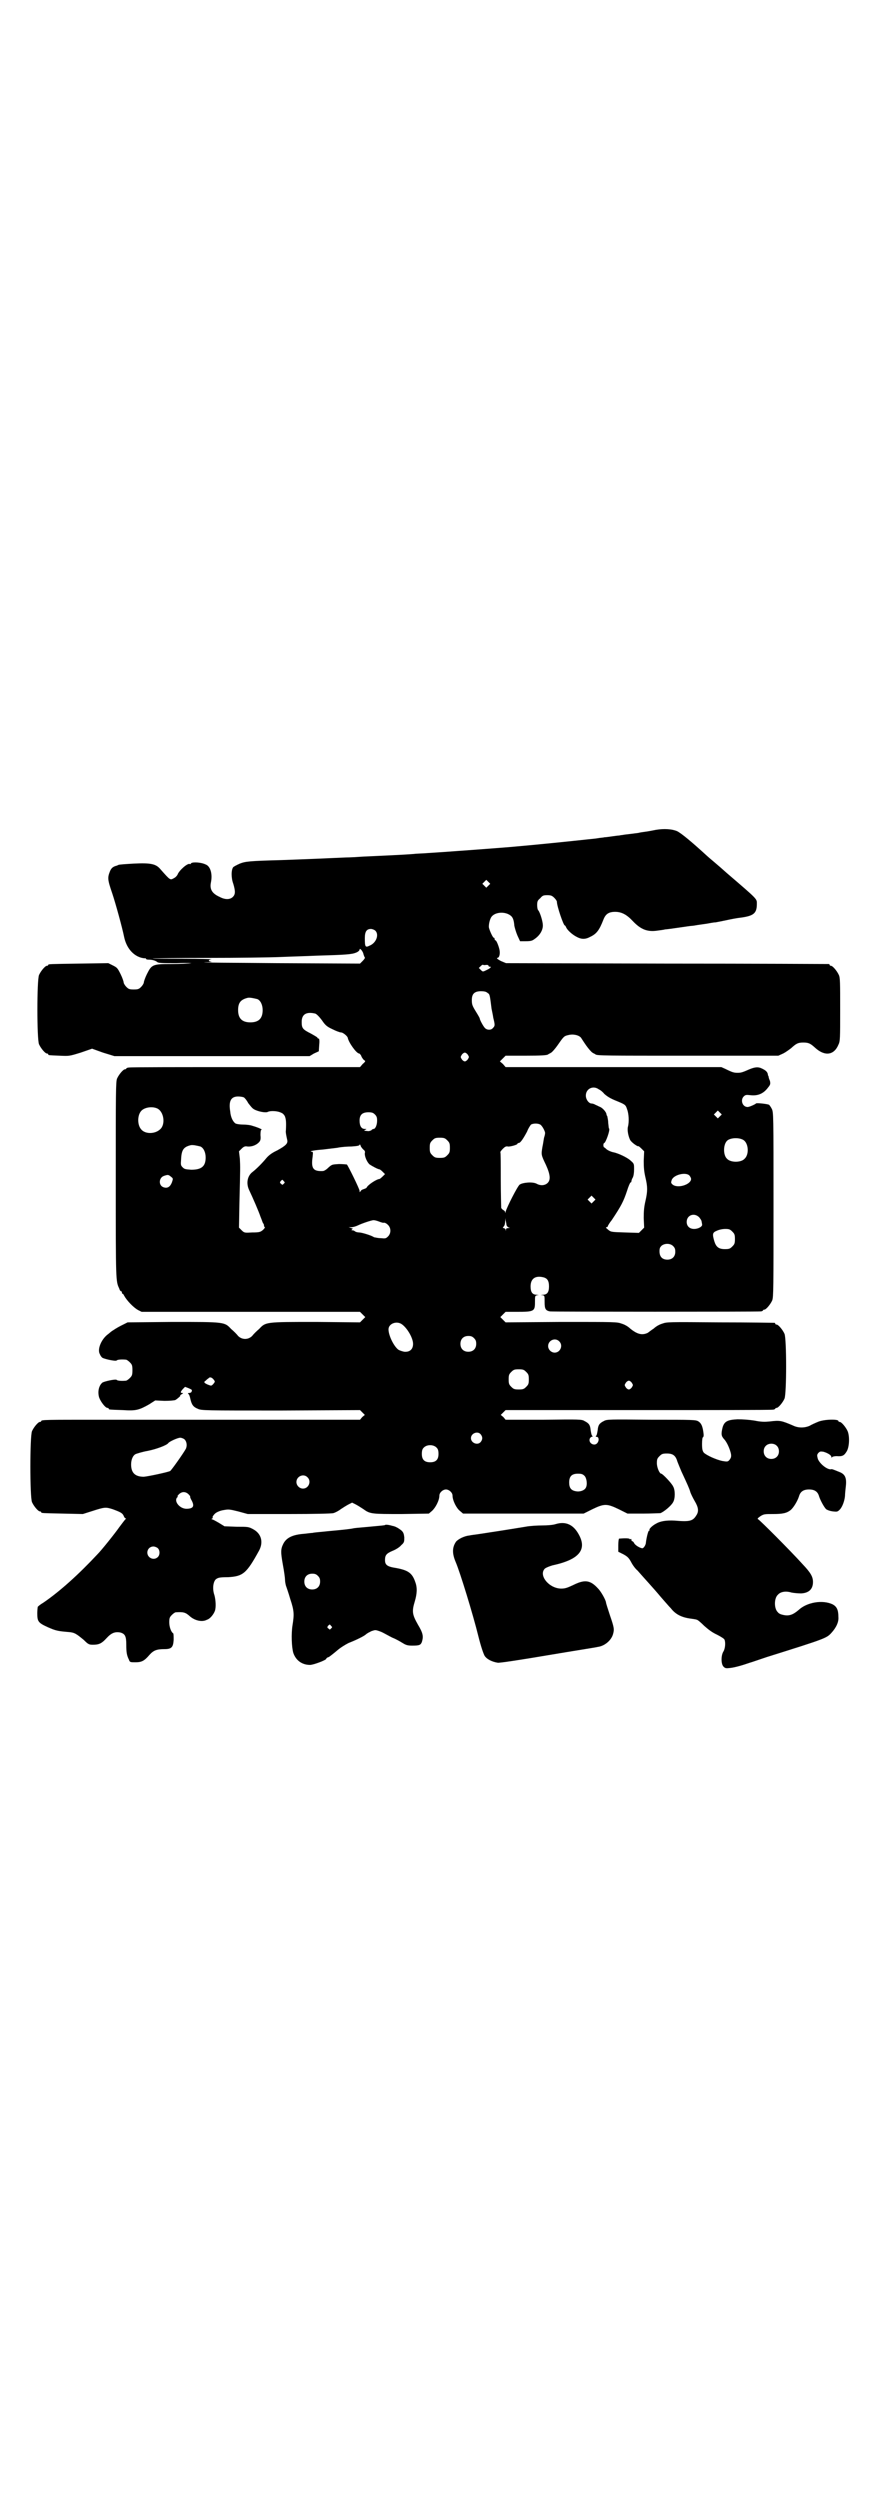 <?xml version="1.0" standalone="no"?>
<!DOCTYPE svg PUBLIC "-//W3C//DTD SVG 20010904//EN"
 "http://www.w3.org/TR/2001/REC-SVG-20010904/DTD/svg10.dtd">
<svg version="1.0" xmlns="http://www.w3.org/2000/svg"
 width="1000pt" height="2850pt" viewBox="0 0 1000 2850"
 preserveAspectRatio="xMidYMid meet">
<g transform="translate(0,2850) scale(0.5,-0.5)"
fill="#000000" stroke="none">
<path d="M1496 3808 c-5 -1 -15 -3 -22 -4 -7 -1 -15 -2 -18 -3 -7 -1 -23 -3
-32 -4 -4 -1 -9 -1 -12 -2 -3 0 -10 -1 -17 -2 -7 -1 -14 -2 -17 -2 -3 -1 -9
-1 -14 -2 -5 -1 -17 -2 -26 -3 -37 -4 -104 -11 -172 -17 -36 -3 -157 -12 -191
-14 -10 -1 -24 -1 -31 -2 -24 -2 -72 -4 -115 -6 -14 -1 -32 -2 -40 -2 -22 -1
-90 -4 -147 -6 -74 -2 -82 -3 -95 -8 -7 -3 -14 -7 -15 -8 -5 -6 -5 -25 0 -38
5 -17 5 -24 -1 -30 -6 -6 -17 -7 -30 0 -18 8 -23 18 -20 33 4 19 -1 37 -12 41
-10 5 -29 6 -33 3 -1 -2 -3 -3 -3 -2 -5 3 -25 -15 -28 -24 -1 -2 -4 -6 -8 -8
-9 -5 -8 -6 -31 20 -10 12 -21 15 -61 13 -17 -1 -33 -2 -35 -3 -2 -1 -4 -2 -5
-2 -7 -2 -11 -5 -14 -12 -6 -15 -6 -19 5 -51 8 -24 23 -79 27 -99 5 -24 19
-41 37 -47 6 -2 11 -2 13 -2 1 1 1 1 0 0 -1 -2 2 -3 6 -3 8 0 15 -2 19 -5 3
-3 10 -3 45 -3 23 1 38 0 33 0 -5 -1 -25 -2 -45 -2 -43 0 -45 -1 -56 -23 -4
-8 -7 -17 -7 -19 0 -2 -3 -7 -6 -10 -5 -5 -7 -6 -17 -6 -10 0 -12 1 -17 6 -3
3 -6 8 -6 10 0 2 -3 11 -7 19 -7 14 -8 15 -18 20 l-10 5 -66 -1 c-69 -1 -71
-1 -71 -3 0 -1 -1 -2 -3 -2 -4 0 -14 -12 -18 -21 -5 -11 -5 -147 0 -158 4 -9
14 -21 18 -21 2 0 3 -1 3 -2 0 -2 1 -2 26 -3 22 -1 22 -1 48 7 l26 9 25 -9 26
-8 222 0 223 0 10 6 11 5 1 15 c1 10 0 14 -1 14 -2 0 -3 1 -3 2 0 1 -7 5 -16
10 -18 9 -20 12 -20 26 0 17 10 24 31 19 3 -1 9 -7 15 -15 8 -12 12 -15 25
-21 8 -4 16 -7 19 -7 4 0 14 -8 15 -12 2 -11 20 -36 26 -36 1 0 4 -3 5 -6 1
-3 4 -7 6 -9 4 -2 4 -3 -3 -9 l-6 -7 -261 0 c-144 0 -263 0 -266 -1 -4 0 -6
-2 -6 -2 0 -1 -1 -2 -3 -2 -4 0 -14 -12 -18 -21 -3 -7 -3 -31 -3 -232 0 -233
0 -230 8 -247 1 -4 3 -6 4 -6 1 0 2 -1 2 -3 0 -2 1 -3 2 -3 1 0 2 -2 3 -4 6
-11 21 -27 32 -33 l8 -4 249 0 249 0 6 -6 6 -6 -6 -6 -6 -6 -100 1 c-116 0
-115 0 -130 -16 -6 -5 -13 -12 -16 -16 -9 -9 -23 -9 -32 0 -3 4 -10 11 -16 16
-15 16 -14 16 -133 16 l-103 -1 -16 -8 c-8 -4 -17 -10 -20 -12 -3 -2 -7 -6
-10 -8 -14 -11 -24 -34 -17 -45 1 -3 4 -7 6 -8 6 -3 29 -8 32 -6 1 2 10 3 21
2 2 0 6 -3 9 -6 5 -5 6 -7 6 -18 0 -11 -1 -13 -6 -18 -3 -3 -7 -6 -9 -6 -11
-1 -20 0 -21 2 -3 2 -26 -3 -32 -6 -8 -6 -12 -20 -8 -34 3 -9 14 -24 19 -24 2
0 3 -1 3 -2 0 -2 1 -2 32 -3 30 -2 37 0 60 13 l14 9 21 -1 c12 0 23 1 25 2 5
3 13 10 11 10 -1 0 0 1 3 3 4 2 4 3 2 3 -5 0 -5 2 1 9 l5 5 8 -3 c9 -4 8 -4 7
-8 -1 -2 -3 -3 -6 -3 -2 0 -3 -1 -2 -2 2 0 4 -6 5 -11 3 -14 7 -19 17 -23 8
-4 15 -4 189 -4 l181 1 5 -5 6 -6 -6 -5 -5 -6 -213 0 c-117 0 -226 0 -241 0
-15 0 -81 0 -145 0 -115 0 -128 0 -128 -3 0 -1 -1 -2 -3 -2 -4 0 -14 -12 -18
-21 -5 -11 -5 -151 0 -162 4 -9 14 -21 18 -21 2 0 3 -1 3 -2 0 -2 2 -2 50 -3
l45 -1 22 7 c28 9 30 9 46 4 19 -7 22 -9 25 -15 1 -3 3 -6 5 -6 1 0 0 -1 -1
-2 -2 -2 -8 -10 -14 -18 -9 -13 -40 -52 -50 -62 -42 -45 -85 -84 -123 -110 -7
-4 -13 -9 -13 -10 0 0 -1 -7 -1 -14 0 -19 2 -22 24 -32 18 -8 23 -9 47 -11 14
-1 18 -4 35 -18 10 -10 12 -11 21 -11 14 0 20 3 31 15 11 12 19 15 31 13 11
-3 14 -8 14 -28 0 -17 1 -24 6 -34 2 -6 3 -6 15 -6 14 0 20 3 32 17 9 10 16
13 34 13 16 0 20 4 21 21 0 7 0 14 -1 15 -5 3 -9 15 -9 25 0 10 1 12 6 17 3 3
7 6 9 6 18 1 22 0 33 -10 11 -9 27 -13 38 -7 7 2 15 12 18 20 3 8 2 25 -1 36
-5 14 -3 30 3 36 5 4 9 5 28 5 34 2 42 8 71 61 10 19 5 38 -13 48 -11 6 -12 6
-38 6 l-28 1 -13 8 c-7 4 -14 8 -16 8 -1 0 -1 1 1 2 2 1 2 2 1 2 -2 0 3 8 8
11 3 2 10 5 17 6 11 2 13 2 33 -3 l22 -6 94 0 c58 0 97 1 101 2 4 1 12 5 17 9
6 4 14 9 18 11 l8 4 8 -4 c4 -2 12 -7 18 -11 15 -11 19 -11 87 -11 l62 1 7 6
c8 7 17 24 17 35 0 7 8 14 15 14 7 0 15 -7 15 -14 0 -11 9 -29 17 -35 l7 -6
138 0 137 0 20 10 c27 13 33 13 60 0 l20 -10 35 0 c19 0 37 1 40 1 8 3 25 17
29 25 5 8 5 28 0 36 -3 7 -24 29 -27 29 -4 0 -10 14 -10 24 0 9 1 11 6 16 5 5
7 6 17 6 14 0 20 -5 24 -19 2 -5 6 -15 9 -22 14 -30 18 -39 20 -46 1 -4 6 -14
10 -21 9 -15 10 -24 4 -33 -8 -13 -15 -15 -49 -12 -19 1 -33 -1 -43 -7 -8 -4
-16 -12 -15 -14 1 -1 0 -2 -1 -2 -2 0 -6 -18 -7 -27 0 -5 -5 -13 -8 -13 -5 0
-17 7 -19 12 -1 2 -3 4 -4 4 -1 0 -2 1 -2 3 0 2 -1 3 -2 2 -1 -1 -2 -1 -2 0 0
2 -12 2 -24 1 -1 0 -2 -7 -2 -15 l0 -15 12 -6 c9 -5 12 -8 17 -17 3 -6 9 -15
15 -20 13 -15 38 -42 52 -59 7 -8 13 -15 14 -16 1 -1 5 -6 10 -11 10 -13 23
-20 42 -23 7 -1 15 -2 17 -3 2 0 10 -7 17 -14 9 -8 18 -15 29 -20 8 -4 16 -9
17 -11 3 -6 2 -20 -2 -27 -6 -9 -6 -29 0 -35 4 -4 6 -4 15 -3 10 1 28 6 45 12
4 1 21 7 39 13 134 42 136 43 147 55 11 12 17 25 16 36 0 17 -4 24 -13 29 -23
11 -59 5 -78 -13 -13 -11 -22 -14 -35 -11 -5 1 -10 3 -12 6 -9 8 -9 32 0 40 6
7 18 9 31 5 5 -1 15 -2 22 -2 18 1 27 10 27 26 0 12 -5 21 -24 41 -28 31 -97
100 -101 102 -2 1 -2 2 5 7 8 5 10 5 29 5 22 0 31 2 40 9 6 5 15 19 19 31 3
11 10 16 23 16 13 0 20 -5 23 -16 3 -9 11 -24 16 -29 3 -2 8 -4 15 -5 10 -1
11 -1 16 4 6 6 11 20 12 31 0 4 1 15 2 23 2 19 -2 27 -15 32 -15 6 -17 7 -19
6 -9 -1 -26 13 -30 24 -2 8 -2 9 1 13 4 4 5 4 12 3 10 -3 18 -8 18 -12 0 -2 0
-2 2 0 1 1 5 2 10 2 13 -1 17 1 23 11 6 10 7 34 2 46 -4 9 -14 21 -18 21 -2 0
-3 1 -3 2 0 5 -34 4 -47 -2 -5 -2 -14 -6 -19 -9 -12 -5 -26 -5 -38 1 -26 11
-29 12 -53 9 -11 -1 -20 -1 -34 2 -13 2 -26 3 -39 3 -23 -1 -30 -5 -34 -18 -4
-16 -3 -20 3 -27 7 -7 14 -24 16 -34 1 -6 0 -9 -3 -13 -4 -5 -5 -5 -17 -3 -14
3 -36 13 -42 19 -3 4 -4 8 -4 20 0 9 1 15 2 15 2 1 2 5 1 12 -2 14 -5 20 -11
24 -6 4 -11 4 -108 4 -96 1 -101 1 -108 -3 -10 -5 -13 -9 -14 -21 -1 -6 -2
-11 -3 -12 -2 -2 -2 -3 1 -3 4 0 6 -7 2 -13 -6 -10 -22 -2 -18 9 1 2 3 4 4 4
3 0 3 1 1 3 -1 1 -2 6 -3 12 -1 12 -4 16 -14 21 -6 4 -12 4 -93 3 l-87 0 -5 6
-6 5 6 6 5 5 302 0 c166 0 304 0 308 1 3 0 5 2 5 2 0 1 1 2 3 2 4 0 14 12 18
21 5 11 5 137 0 148 -4 9 -14 21 -18 21 -2 0 -3 1 -3 2 0 1 -1 2 -2 2 -2 0
-57 1 -124 1 -119 1 -121 1 -132 -3 -7 -2 -15 -7 -19 -11 -5 -3 -11 -8 -14
-10 -13 -6 -24 -3 -40 10 -4 4 -12 9 -19 11 -11 4 -13 4 -138 4 l-127 -1 -6 6
-6 6 6 6 6 6 25 0 c40 0 42 1 42 22 0 15 0 15 6 16 4 0 4 0 -2 1 -10 0 -14 6
-14 19 0 17 10 25 28 21 10 -2 14 -8 14 -21 0 -13 -4 -19 -14 -19 -6 -1 -6 -1
-1 -1 5 -1 5 -1 5 -16 0 -15 2 -19 12 -21 6 -1 473 -1 481 0 3 0 5 2 5 2 0 1
1 2 3 2 4 0 14 12 18 21 3 7 3 30 3 218 0 207 0 211 -4 219 -2 4 -5 8 -6 9 -3
2 -30 5 -30 3 -2 -2 -15 -8 -19 -8 -12 0 -17 16 -9 24 4 4 6 4 15 3 17 -2 30
3 41 18 5 6 5 8 4 14 -1 3 -3 7 -3 9 0 2 -1 3 -1 3 0 0 -1 2 -1 4 -1 5 -5 9
-14 13 -8 4 -16 3 -28 -2 -16 -7 -19 -8 -27 -8 -8 0 -12 1 -28 9 l-9 4 -246 0
-246 0 -6 7 -7 6 7 7 6 6 43 0 c40 0 52 1 54 3 1 1 4 2 7 4 3 2 9 9 14 16 14
20 15 22 25 24 11 3 24 0 29 -6 2 -3 7 -11 12 -18 5 -7 11 -14 14 -16 3 -2 6
-3 7 -4 3 -3 25 -3 214 -3 l203 0 11 5 c6 3 14 9 18 12 12 11 16 13 28 13 12
0 16 -2 27 -12 22 -20 43 -17 53 7 4 8 4 14 4 80 0 61 0 73 -3 79 -4 9 -14 21
-18 21 -2 0 -3 1 -3 2 0 1 -1 2 -2 2 -2 0 -168 1 -370 1 l-366 1 -12 5 c-7 4
-10 6 -8 7 5 0 7 10 5 19 -2 9 -7 21 -9 21 -1 0 -2 1 -2 3 0 2 -1 3 -2 3 -2 0
-9 15 -11 23 -1 6 2 21 7 26 9 10 31 11 43 1 5 -4 7 -11 8 -23 1 -5 4 -15 7
-22 l6 -13 13 0 c11 0 15 1 20 5 12 8 19 20 19 31 0 9 -6 28 -10 34 -2 1 -3 7
-3 12 0 9 1 11 7 16 5 6 7 7 16 7 8 0 11 -1 16 -6 3 -3 6 -7 6 -9 0 -10 15
-54 18 -54 1 0 2 -2 3 -4 2 -6 14 -17 24 -22 11 -6 20 -6 31 0 15 7 21 16 30
39 5 13 12 18 27 18 15 0 27 -7 40 -21 18 -19 33 -25 55 -22 7 1 16 2 19 3 3
0 17 2 31 4 14 2 27 4 29 4 2 0 9 1 14 2 6 1 15 2 21 3 6 1 15 3 20 3 5 1 16
3 25 5 9 2 24 5 34 6 28 4 35 10 35 31 0 12 3 9 -68 70 -21 19 -42 36 -45 39
-36 33 -59 52 -69 57 -12 5 -30 6 -48 3z m-382 -127 l-5 -5 -4 4 -5 5 4 4 5 5
4 -4 5 -5 -4 -4z m-258 -103 c9 -9 2 -28 -13 -34 -10 -5 -11 -3 -11 17 0 15 4
21 14 21 3 0 8 -2 10 -4z m-27 -54 c1 -3 2 -6 3 -7 1 -1 -2 -5 -5 -8 l-6 -6
-188 1 c-103 1 -178 1 -166 2 12 0 19 1 16 1 -9 1 -9 5 0 6 3 0 -26 1 -65 1
-39 0 -70 0 -70 1 1 0 57 1 125 1 68 0 143 1 166 2 23 1 60 2 81 3 70 2 82 3
92 7 5 2 8 5 8 7 0 5 8 -4 9 -11z m279 -24 c4 0 6 0 6 -2 0 -1 1 -2 3 -2 5 0
1 -4 -8 -8 -8 -4 -8 -4 -13 1 l-4 4 4 4 c3 3 5 4 6 3 0 0 3 -1 6 0z m4 -64 c5
-3 5 -4 9 -36 1 -5 3 -14 4 -21 4 -16 4 -18 -1 -23 -4 -5 -13 -5 -18 0 -4 4
-12 19 -12 22 0 1 -4 8 -9 16 -8 13 -9 16 -9 26 0 14 6 20 21 20 7 0 12 -1 15
-4z m-525 -14 c7 -3 12 -13 12 -25 0 -19 -9 -28 -28 -28 -19 0 -28 9 -28 28 0
17 6 24 22 28 5 1 14 -1 22 -3z m480 -127 c3 -5 3 -5 0 -10 -2 -3 -5 -5 -7 -5
-2 0 -5 2 -7 5 -3 5 -3 5 0 10 2 3 5 5 7 5 2 0 5 -2 7 -5z m299 -79 c3 -1 9
-6 12 -10 8 -7 15 -11 30 -17 17 -7 19 -8 22 -18 4 -10 5 -29 2 -40 -2 -8 1
-22 5 -30 3 -6 19 -17 19 -14 0 0 3 -2 7 -6 l6 -6 -1 -22 c0 -16 1 -25 4 -38
5 -21 5 -31 0 -53 -3 -13 -4 -22 -4 -39 l1 -22 -6 -6 -6 -6 -32 1 c-32 1 -32
1 -39 7 -4 3 -5 5 -3 5 2 0 3 1 3 2 0 1 4 8 9 14 22 33 27 43 35 67 3 10 7 19
8 19 1 0 2 1 2 3 0 1 1 5 3 8 2 4 3 11 3 19 0 12 0 13 -7 19 -8 8 -30 18 -41
20 -5 1 -11 4 -14 6 -3 3 -6 5 -6 5 -1 0 -2 2 -2 5 0 3 1 5 2 5 3 0 14 30 11
33 -1 0 -1 6 -2 13 0 7 -2 13 -2 15 -1 1 -2 3 -2 5 -1 5 -8 13 -14 16 -3 1 -8
4 -11 5 -3 2 -7 3 -9 3 -6 0 -13 9 -13 18 0 16 17 24 30 14z m-810 -18 c2 -1
7 -7 10 -13 4 -5 9 -12 13 -14 8 -5 27 -9 32 -6 6 3 23 2 30 -2 4 -1 8 -6 9
-9 2 -6 3 -11 2 -31 -1 -4 1 -13 3 -22 2 -8 -3 -13 -23 -24 -13 -6 -20 -12
-25 -18 -9 -11 -22 -24 -31 -31 -12 -9 -15 -26 -8 -41 9 -19 22 -49 26 -61 3
-7 5 -14 6 -15 1 -1 2 -3 2 -5 0 -2 1 -4 2 -4 1 0 -1 -3 -4 -6 -6 -5 -8 -6
-25 -6 -17 -1 -18 -1 -24 5 l-6 6 1 56 c2 81 2 82 1 101 l-2 17 6 6 c5 5 8 6
13 5 10 -1 20 3 26 9 4 4 5 7 4 17 0 9 1 12 2 12 5 0 -9 6 -20 9 -5 2 -15 3
-22 3 -6 0 -13 1 -16 2 -6 3 -12 14 -13 28 -4 24 2 34 18 34 5 0 11 -1 13 -2z
m-198 -25 c16 -7 20 -37 7 -48 -12 -11 -34 -11 -43 0 -9 10 -9 32 0 42 7 8 24
11 36 6z m1284 -18 l-5 -5 -4 4 -5 5 4 4 5 5 4 -4 5 -5 -4 -4z m-787 4 c4 -4
5 -7 5 -14 0 -10 -4 -19 -8 -19 -1 0 -4 -1 -5 -3 -2 -1 -5 -2 -7 -2 -11 1 -11
1 -7 3 4 2 3 2 -1 2 -8 0 -12 7 -12 19 0 13 6 19 20 19 8 0 11 -1 15 -5z m377
-23 c5 -3 12 -17 11 -20 0 -2 -1 -6 -2 -9 -1 -3 -2 -13 -4 -22 -3 -18 -3 -18
8 -41 10 -22 11 -34 4 -41 -6 -6 -16 -7 -25 -2 -9 5 -32 3 -39 -2 -5 -4 -29
-51 -32 -62 0 -3 -1 -3 -1 -1 0 2 -2 4 -4 5 -2 1 -4 3 -5 5 0 3 -1 32 -1 66 0
33 0 61 -1 61 0 1 2 4 6 8 4 4 7 6 11 5 5 -1 22 4 22 6 0 1 1 2 3 2 4 0 11 11
19 26 3 8 8 15 9 16 5 3 16 3 21 0z m-212 -36 c5 -5 6 -7 6 -17 0 -10 -1 -12
-6 -17 -5 -5 -7 -6 -17 -6 -10 0 -12 1 -17 6 -5 5 -6 7 -6 17 0 10 1 12 6 17
5 5 7 6 17 6 10 0 12 -1 17 -6z m675 1 c12 -7 14 -33 3 -43 -8 -9 -32 -9 -40
0 -9 8 -9 32 0 41 7 7 27 8 37 2z m-865 -23 c2 -2 3 -4 2 -7 -1 -7 5 -21 11
-26 6 -4 19 -11 22 -11 1 0 4 -2 7 -5 l6 -6 -5 -5 c-3 -3 -7 -6 -7 -6 -7 0
-28 -14 -30 -20 -1 -1 -3 -2 -6 -3 -3 -1 -6 -2 -7 -4 -3 -4 -3 -4 -3 0 0 4
-26 57 -29 60 -1 0 -9 1 -18 1 -16 -1 -16 -1 -24 -8 -5 -5 -10 -8 -13 -8 -22
-1 -27 6 -23 33 1 10 1 11 -2 11 -9 1 9 4 25 5 9 1 24 3 33 4 9 2 24 3 33 3
14 1 18 2 18 4 0 2 2 0 3 -4 2 -3 5 -7 7 -8z m-373 8 c7 -3 12 -13 12 -25 0
-20 -9 -28 -33 -28 -12 1 -15 1 -19 5 -5 5 -5 6 -4 19 1 22 6 28 22 32 5 1 14
-1 22 -3z m1115 -66 c2 -2 4 -6 4 -8 0 -13 -32 -23 -43 -12 -3 3 -3 4 -1 10 5
12 32 18 40 10z m-1182 -3 c5 -4 5 -4 2 -13 -4 -10 -10 -14 -19 -11 -12 4 -11
22 1 26 9 3 10 3 16 -2z m257 -10 c3 -3 3 -3 0 -6 -3 -3 -3 -3 -6 0 -3 2 -3 3
-1 6 4 4 4 4 7 0z m707 -46 l-5 -5 -4 4 -5 5 4 4 5 5 4 -4 5 -5 -4 -4z m241
-37 c3 -4 5 -7 5 -9 0 -1 1 -4 1 -6 2 -5 -8 -11 -18 -11 -10 0 -17 6 -17 16 0
16 18 22 29 10z m-440 -17 c1 -3 3 -5 6 -6 3 0 3 0 -1 -1 -4 0 -6 -1 -6 -3 0
-4 -1 -4 -1 0 -1 1 -3 3 -4 3 -3 0 -3 0 0 4 2 2 3 7 3 12 1 8 1 8 1 2 1 -4 2
-9 2 -11z m-291 8 c5 -2 9 -3 10 -3 3 1 7 -1 11 -5 7 -7 7 -19 0 -26 -5 -5 -6
-5 -17 -4 -7 0 -13 2 -15 2 -5 4 -28 11 -34 11 -3 0 -8 1 -10 3 -3 2 -5 2 -6
2 0 -1 -1 -1 -1 1 0 1 1 2 3 2 1 0 -1 1 -4 2 l-6 2 7 0 c3 0 10 2 14 4 8 4 31
12 36 12 2 0 7 -1 12 -3z m806 -23 c5 -5 6 -7 6 -17 0 -10 -1 -12 -6 -17 -5
-5 -7 -6 -17 -6 -14 0 -20 5 -24 18 -5 17 -4 20 6 24 4 2 12 4 19 4 9 0 11 -1
16 -6z m-135 -33 c4 -4 5 -7 5 -13 0 -11 -7 -18 -18 -18 -12 0 -18 7 -18 19 0
7 1 9 5 13 8 6 20 5 26 -1z m-619 -178 c13 -9 26 -32 26 -45 0 -12 -7 -19 -20
-18 -5 1 -11 3 -14 5 -11 9 -22 33 -22 46 0 13 18 20 30 12z m165 -32 c4 -4 5
-7 5 -13 0 -11 -7 -18 -18 -18 -11 0 -18 7 -18 18 0 11 7 18 18 18 6 0 9 -1
13 -5z m194 -7 c10 -9 3 -26 -10 -26 -8 0 -15 7 -15 15 0 13 16 20 25 11z
m-75 -70 c5 -5 6 -7 6 -17 0 -10 -1 -12 -6 -17 -5 -5 -7 -6 -17 -6 -10 0 -12
1 -17 6 -5 5 -6 7 -6 17 0 10 1 12 6 17 5 5 7 6 17 6 10 0 12 -1 17 -6z m-714
-16 c5 -6 5 -6 0 -12 -4 -4 -4 -4 -12 -1 -9 4 -10 6 -5 9 2 2 4 4 6 5 3 4 7 3
11 -1z m955 -9 c3 -5 3 -5 0 -10 -2 -3 -5 -5 -7 -5 -2 0 -5 2 -7 5 -3 5 -3 5
0 10 2 3 5 5 7 5 2 0 5 -2 7 -5z m-345 -117 c5 -6 5 -12 0 -18 -7 -8 -22 -2
-22 9 0 11 15 17 22 9z m-675 -12 c5 -5 6 -14 3 -21 -6 -11 -33 -49 -36 -51
-7 -3 -49 -12 -60 -13 -20 0 -29 9 -29 28 0 11 4 21 11 24 3 1 15 5 27 7 20 4
44 13 47 18 2 3 21 12 27 12 3 0 8 -2 10 -4z m1350 -14 c7 -6 7 -19 1 -25 -6
-7 -19 -7 -25 -1 -7 6 -7 19 -1 25 6 7 19 7 25 1z m-775 -5 c3 -3 4 -7 4 -14
0 -13 -6 -19 -19 -19 -13 0 -19 6 -19 19 0 7 1 11 4 14 7 8 23 8 30 0z m337
-64 c5 -5 7 -20 3 -27 -3 -6 -13 -10 -23 -8 -11 2 -15 8 -15 20 0 14 6 20 20
20 8 0 11 -1 15 -5z m-632 -3 c10 -9 3 -26 -10 -26 -8 0 -15 7 -15 15 0 13 16
20 25 11z m-271 -39 c3 -3 4 -5 4 -5 -1 0 0 -4 3 -9 7 -13 4 -19 -12 -19 -15
0 -29 17 -21 26 2 1 2 2 1 2 -1 0 0 2 3 5 3 3 7 5 11 5 4 0 8 -2 11 -5z m-70
-123 c5 -5 5 -15 0 -20 -9 -9 -24 -2 -24 10 0 8 6 14 14 14 3 0 8 -2 10 -4z"/>
<path d="M1267 2225 c-6 -2 -19 -3 -30 -3 -11 0 -29 -1 -39 -3 -18 -3 -25 -4
-56 -9 -7 -1 -19 -3 -26 -4 -7 -1 -19 -3 -26 -4 -7 -1 -16 -2 -20 -3 -11 -1
-25 -8 -30 -14 -9 -13 -9 -27 -1 -46 10 -23 40 -121 52 -170 6 -24 11 -38 14
-44 5 -8 17 -14 30 -16 3 -1 55 7 114 17 59 10 111 18 114 19 16 2 31 15 35
29 3 11 3 14 -7 43 -5 15 -9 28 -9 29 0 5 -11 25 -18 32 -18 20 -31 21 -57 8
-13 -6 -18 -8 -27 -8 -28 0 -53 31 -37 46 3 2 10 5 17 7 61 13 80 36 59 72
-12 21 -29 29 -52 22z"/>
<path d="M878 2223 c-1 -1 -5 -1 -47 -5 -12 -1 -24 -2 -27 -3 -6 -1 -11 -2
-55 -6 -18 -2 -34 -3 -36 -4 -2 0 -11 -1 -19 -2 -27 -2 -41 -9 -48 -23 -6 -12
-6 -19 -1 -47 3 -16 5 -31 5 -35 0 -4 1 -9 2 -13 1 -3 6 -17 10 -31 9 -27 9
-35 5 -60 -3 -19 -2 -50 2 -63 6 -17 20 -27 38 -27 8 0 37 11 37 14 0 1 2 3 6
4 3 2 12 9 19 15 8 7 20 14 26 17 18 7 36 16 40 20 2 2 8 5 12 7 9 3 9 3 18 0
6 -2 11 -5 13 -6 2 -1 9 -5 17 -9 8 -3 18 -9 23 -12 8 -5 12 -6 22 -6 16 0 19
1 22 8 4 13 3 20 -9 40 -13 23 -14 30 -7 53 5 17 6 31 1 44 -7 21 -17 27 -44
32 -20 3 -25 7 -25 18 0 11 3 15 17 21 8 3 17 9 20 13 7 6 7 8 7 18 -1 8 -2
11 -6 15 -6 5 -14 10 -21 11 -10 3 -16 3 -17 2z m-153 -116 c4 -4 5 -7 5 -13
0 -11 -7 -18 -18 -18 -11 0 -18 7 -18 18 0 11 7 18 18 18 6 0 9 -1 13 -5z m30
-114 c3 -3 3 -3 0 -6 -3 -3 -3 -3 -6 0 -3 2 -3 3 -1 6 4 4 4 4 7 0z"/>
</g>
</svg>
